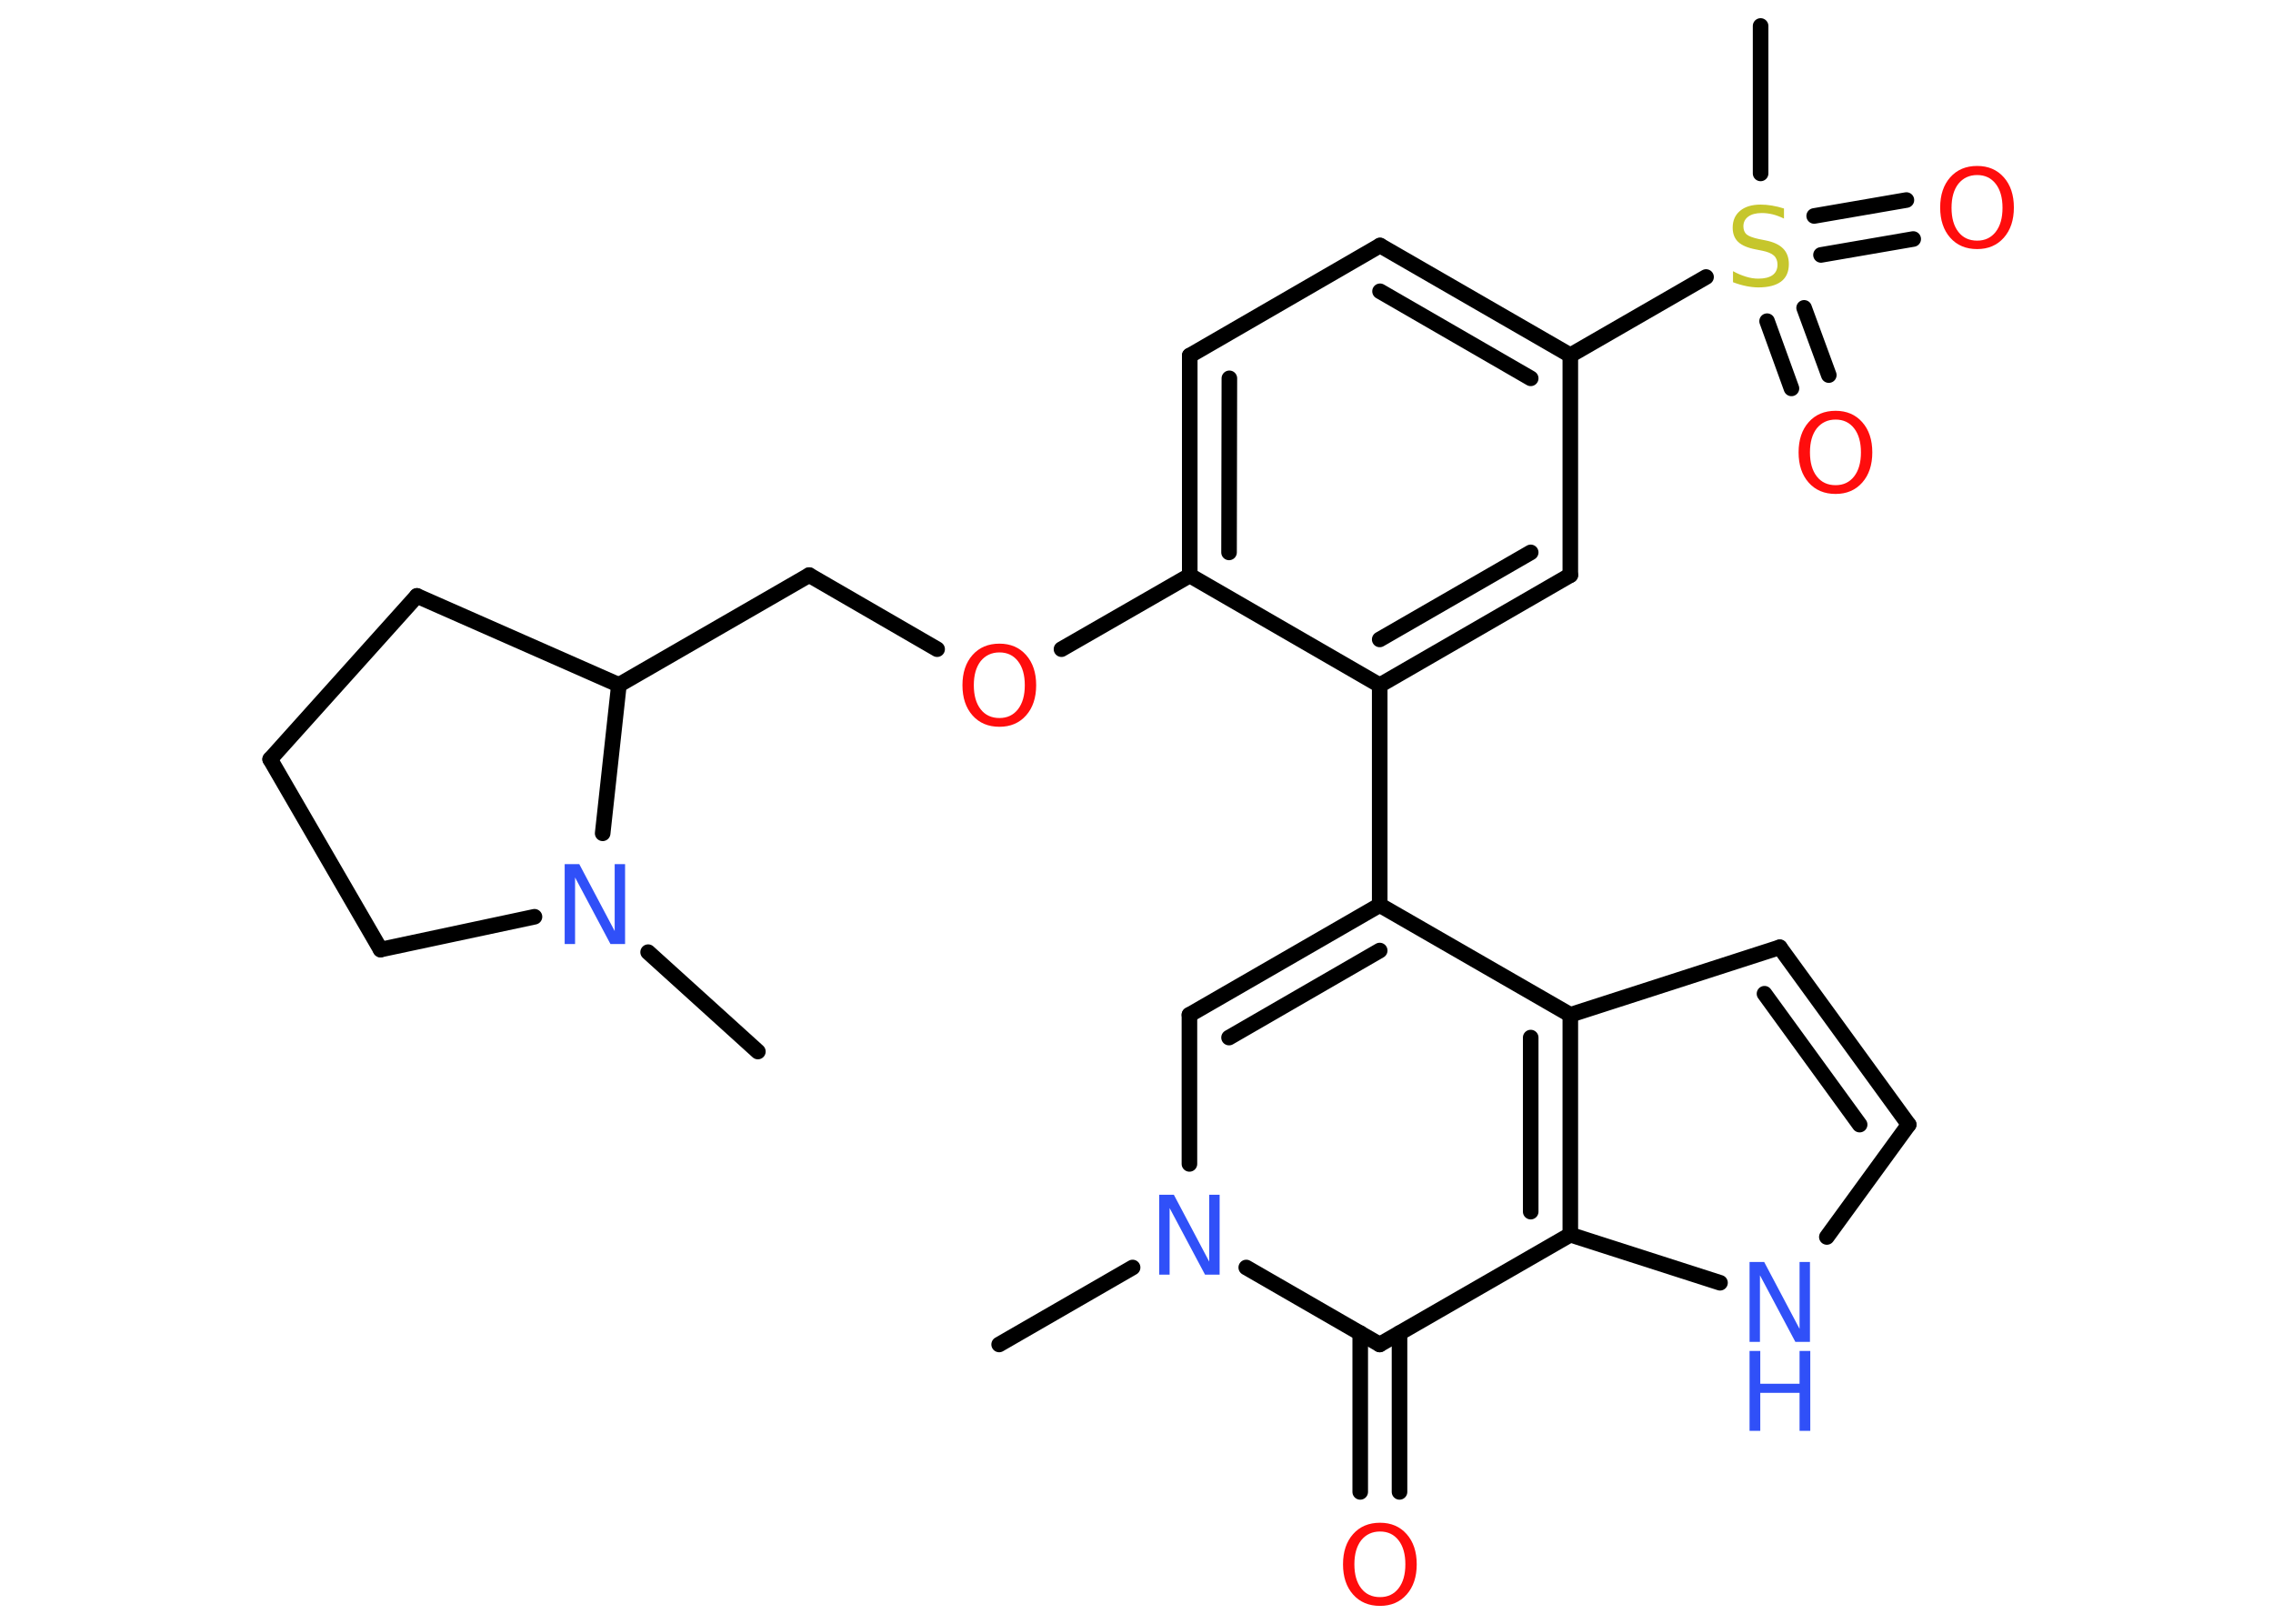 <?xml version='1.0' encoding='UTF-8'?>
<!DOCTYPE svg PUBLIC "-//W3C//DTD SVG 1.1//EN" "http://www.w3.org/Graphics/SVG/1.1/DTD/svg11.dtd">
<svg version='1.2' xmlns='http://www.w3.org/2000/svg' xmlns:xlink='http://www.w3.org/1999/xlink' width='70.0mm' height='50.0mm' viewBox='0 0 70.0 50.0'>
  <desc>Generated by the Chemistry Development Kit (http://github.com/cdk)</desc>
  <g stroke-linecap='round' stroke-linejoin='round' stroke='#000000' stroke-width='.48' fill='#FF0D0D'>
    <rect x='.0' y='.0' width='70.0' height='50.0' fill='#FFFFFF' stroke='none'/>
    <g id='mol1' class='mol'>
      <line id='mol1bnd1' class='bond' x1='23.34' y1='32.38' x2='19.96' y2='29.32'/>
      <line id='mol1bnd2' class='bond' x1='16.46' y1='28.23' x2='11.72' y2='29.24'/>
      <line id='mol1bnd3' class='bond' x1='11.72' y1='29.24' x2='8.32' y2='23.38'/>
      <line id='mol1bnd4' class='bond' x1='8.32' y1='23.38' x2='12.84' y2='18.35'/>
      <line id='mol1bnd5' class='bond' x1='12.84' y1='18.35' x2='19.06' y2='21.09'/>
      <line id='mol1bnd6' class='bond' x1='18.56' y1='25.66' x2='19.06' y2='21.09'/>
      <line id='mol1bnd7' class='bond' x1='19.06' y1='21.09' x2='24.92' y2='17.71'/>
      <line id='mol1bnd8' class='bond' x1='24.92' y1='17.71' x2='28.86' y2='19.99'/>
      <line id='mol1bnd9' class='bond' x1='32.69' y1='19.99' x2='36.64' y2='17.72'/>
      <g id='mol1bnd10' class='bond'>
        <line x1='36.64' y1='10.95' x2='36.64' y2='17.72'/>
        <line x1='37.86' y1='11.65' x2='37.85' y2='17.01'/>
      </g>
      <line id='mol1bnd11' class='bond' x1='36.64' y1='10.95' x2='42.5' y2='7.56'/>
      <g id='mol1bnd12' class='bond'>
        <line x1='48.36' y1='10.94' x2='42.5' y2='7.56'/>
        <line x1='47.14' y1='11.65' x2='42.5' y2='8.97'/>
      </g>
      <line id='mol1bnd13' class='bond' x1='48.36' y1='10.94' x2='52.54' y2='8.53'/>
      <line id='mol1bnd14' class='bond' x1='54.22' y1='5.34' x2='54.22' y2='.8'/>
      <g id='mol1bnd15' class='bond'>
        <line x1='55.56' y1='9.48' x2='56.32' y2='11.55'/>
        <line x1='54.42' y1='9.89' x2='55.17' y2='11.96'/>
      </g>
      <g id='mol1bnd16' class='bond'>
        <line x1='55.87' y1='6.65' x2='58.71' y2='6.16'/>
        <line x1='56.08' y1='7.85' x2='58.92' y2='7.36'/>
      </g>
      <line id='mol1bnd17' class='bond' x1='48.36' y1='10.94' x2='48.36' y2='17.71'/>
      <g id='mol1bnd18' class='bond'>
        <line x1='42.49' y1='21.1' x2='48.36' y2='17.71'/>
        <line x1='42.49' y1='19.69' x2='47.14' y2='17.01'/>
      </g>
      <line id='mol1bnd19' class='bond' x1='36.64' y1='17.72' x2='42.49' y2='21.1'/>
      <line id='mol1bnd20' class='bond' x1='42.49' y1='21.1' x2='42.49' y2='27.87'/>
      <g id='mol1bnd21' class='bond'>
        <line x1='42.49' y1='27.87' x2='36.63' y2='31.25'/>
        <line x1='42.49' y1='29.27' x2='37.85' y2='31.95'/>
      </g>
      <line id='mol1bnd22' class='bond' x1='36.63' y1='31.25' x2='36.63' y2='35.84'/>
      <line id='mol1bnd23' class='bond' x1='34.88' y1='39.03' x2='30.77' y2='41.4'/>
      <line id='mol1bnd24' class='bond' x1='38.38' y1='39.03' x2='42.49' y2='41.4'/>
      <g id='mol1bnd25' class='bond'>
        <line x1='43.1' y1='41.05' x2='43.1' y2='45.94'/>
        <line x1='41.89' y1='41.05' x2='41.89' y2='45.94'/>
      </g>
      <line id='mol1bnd26' class='bond' x1='42.49' y1='41.4' x2='48.36' y2='38.02'/>
      <line id='mol1bnd27' class='bond' x1='48.36' y1='38.02' x2='52.97' y2='39.5'/>
      <line id='mol1bnd28' class='bond' x1='56.26' y1='38.09' x2='58.78' y2='34.63'/>
      <g id='mol1bnd29' class='bond'>
        <line x1='58.78' y1='34.63' x2='54.81' y2='29.17'/>
        <line x1='57.27' y1='34.63' x2='54.34' y2='30.6'/>
      </g>
      <line id='mol1bnd30' class='bond' x1='54.81' y1='29.17' x2='48.36' y2='31.25'/>
      <line id='mol1bnd31' class='bond' x1='42.49' y1='27.87' x2='48.36' y2='31.25'/>
      <g id='mol1bnd32' class='bond'>
        <line x1='48.36' y1='38.02' x2='48.36' y2='31.25'/>
        <line x1='47.14' y1='37.31' x2='47.14' y2='31.95'/>
      </g>
      <path id='mol1atm2' class='atom' d='M17.39 26.61h.45l1.09 2.06v-2.06h.32v2.46h-.45l-1.09 -2.05v2.05h-.32v-2.46z' stroke='none' fill='#3050F8'/>
      <path id='mol1atm8' class='atom' d='M30.78 20.09q-.36 .0 -.58 .27q-.21 .27 -.21 .74q.0 .47 .21 .74q.21 .27 .58 .27q.36 .0 .57 -.27q.21 -.27 .21 -.74q.0 -.47 -.21 -.74q-.21 -.27 -.57 -.27zM30.78 19.82q.51 .0 .82 .35q.31 .35 .31 .93q.0 .58 -.31 .93q-.31 .35 -.82 .35q-.52 .0 -.83 -.35q-.31 -.35 -.31 -.93q.0 -.58 .31 -.93q.31 -.35 .83 -.35z' stroke='none'/>
      <path id='mol1atm13' class='atom' d='M54.94 6.41v.32q-.19 -.09 -.35 -.13q-.17 -.04 -.33 -.04q-.27 .0 -.42 .11q-.15 .11 -.15 .3q.0 .16 .1 .25q.1 .08 .37 .14l.2 .04q.37 .07 .55 .25q.18 .18 .18 .48q.0 .36 -.24 .54q-.24 .18 -.7 .18q-.17 .0 -.37 -.04q-.2 -.04 -.41 -.12v-.34q.2 .11 .4 .17q.19 .06 .38 .06q.29 .0 .44 -.11q.15 -.11 .15 -.32q.0 -.18 -.11 -.28q-.11 -.1 -.36 -.15l-.2 -.04q-.37 -.07 -.54 -.23q-.17 -.16 -.17 -.44q.0 -.33 .23 -.52q.23 -.19 .63 -.19q.17 .0 .35 .03q.18 .03 .37 .09z' stroke='none' fill='#C6C62C'/>
      <path id='mol1atm15' class='atom' d='M56.53 12.92q-.36 .0 -.58 .27q-.21 .27 -.21 .74q.0 .47 .21 .74q.21 .27 .58 .27q.36 .0 .57 -.27q.21 -.27 .21 -.74q.0 -.47 -.21 -.74q-.21 -.27 -.57 -.27zM56.53 12.65q.51 .0 .82 .35q.31 .35 .31 .93q.0 .58 -.31 .93q-.31 .35 -.82 .35q-.52 .0 -.83 -.35q-.31 -.35 -.31 -.93q.0 -.58 .31 -.93q.31 -.35 .83 -.35z' stroke='none'/>
      <path id='mol1atm16' class='atom' d='M60.89 5.39q-.36 .0 -.58 .27q-.21 .27 -.21 .74q.0 .47 .21 .74q.21 .27 .58 .27q.36 .0 .57 -.27q.21 -.27 .21 -.74q.0 -.47 -.21 -.74q-.21 -.27 -.57 -.27zM60.89 5.11q.51 .0 .82 .35q.31 .35 .31 .93q.0 .58 -.31 .93q-.31 .35 -.82 .35q-.52 .0 -.83 -.35q-.31 -.35 -.31 -.93q.0 -.58 .31 -.93q.31 -.35 .83 -.35z' stroke='none'/>
      <path id='mol1atm21' class='atom' d='M35.7 36.79h.45l1.09 2.06v-2.06h.32v2.46h-.45l-1.09 -2.05v2.05h-.32v-2.46z' stroke='none' fill='#3050F8'/>
      <path id='mol1atm24' class='atom' d='M42.5 47.16q-.36 .0 -.58 .27q-.21 .27 -.21 .74q.0 .47 .21 .74q.21 .27 .58 .27q.36 .0 .57 -.27q.21 -.27 .21 -.74q.0 -.47 -.21 -.74q-.21 -.27 -.57 -.27zM42.5 46.89q.51 .0 .82 .35q.31 .35 .31 .93q.0 .58 -.31 .93q-.31 .35 -.82 .35q-.52 .0 -.83 -.35q-.31 -.35 -.31 -.93q.0 -.58 .31 -.93q.31 -.35 .83 -.35z' stroke='none'/>
      <g id='mol1atm26' class='atom'>
        <path d='M53.88 38.86h.45l1.09 2.06v-2.06h.32v2.46h-.45l-1.09 -2.05v2.05h-.32v-2.46z' stroke='none' fill='#3050F8'/>
        <path d='M53.88 41.6h.33v1.01h1.21v-1.01h.33v2.46h-.33v-1.17h-1.21v1.17h-.33v-2.46z' stroke='none' fill='#3050F8'/>
      </g>
    </g>
  </g>
</svg>
